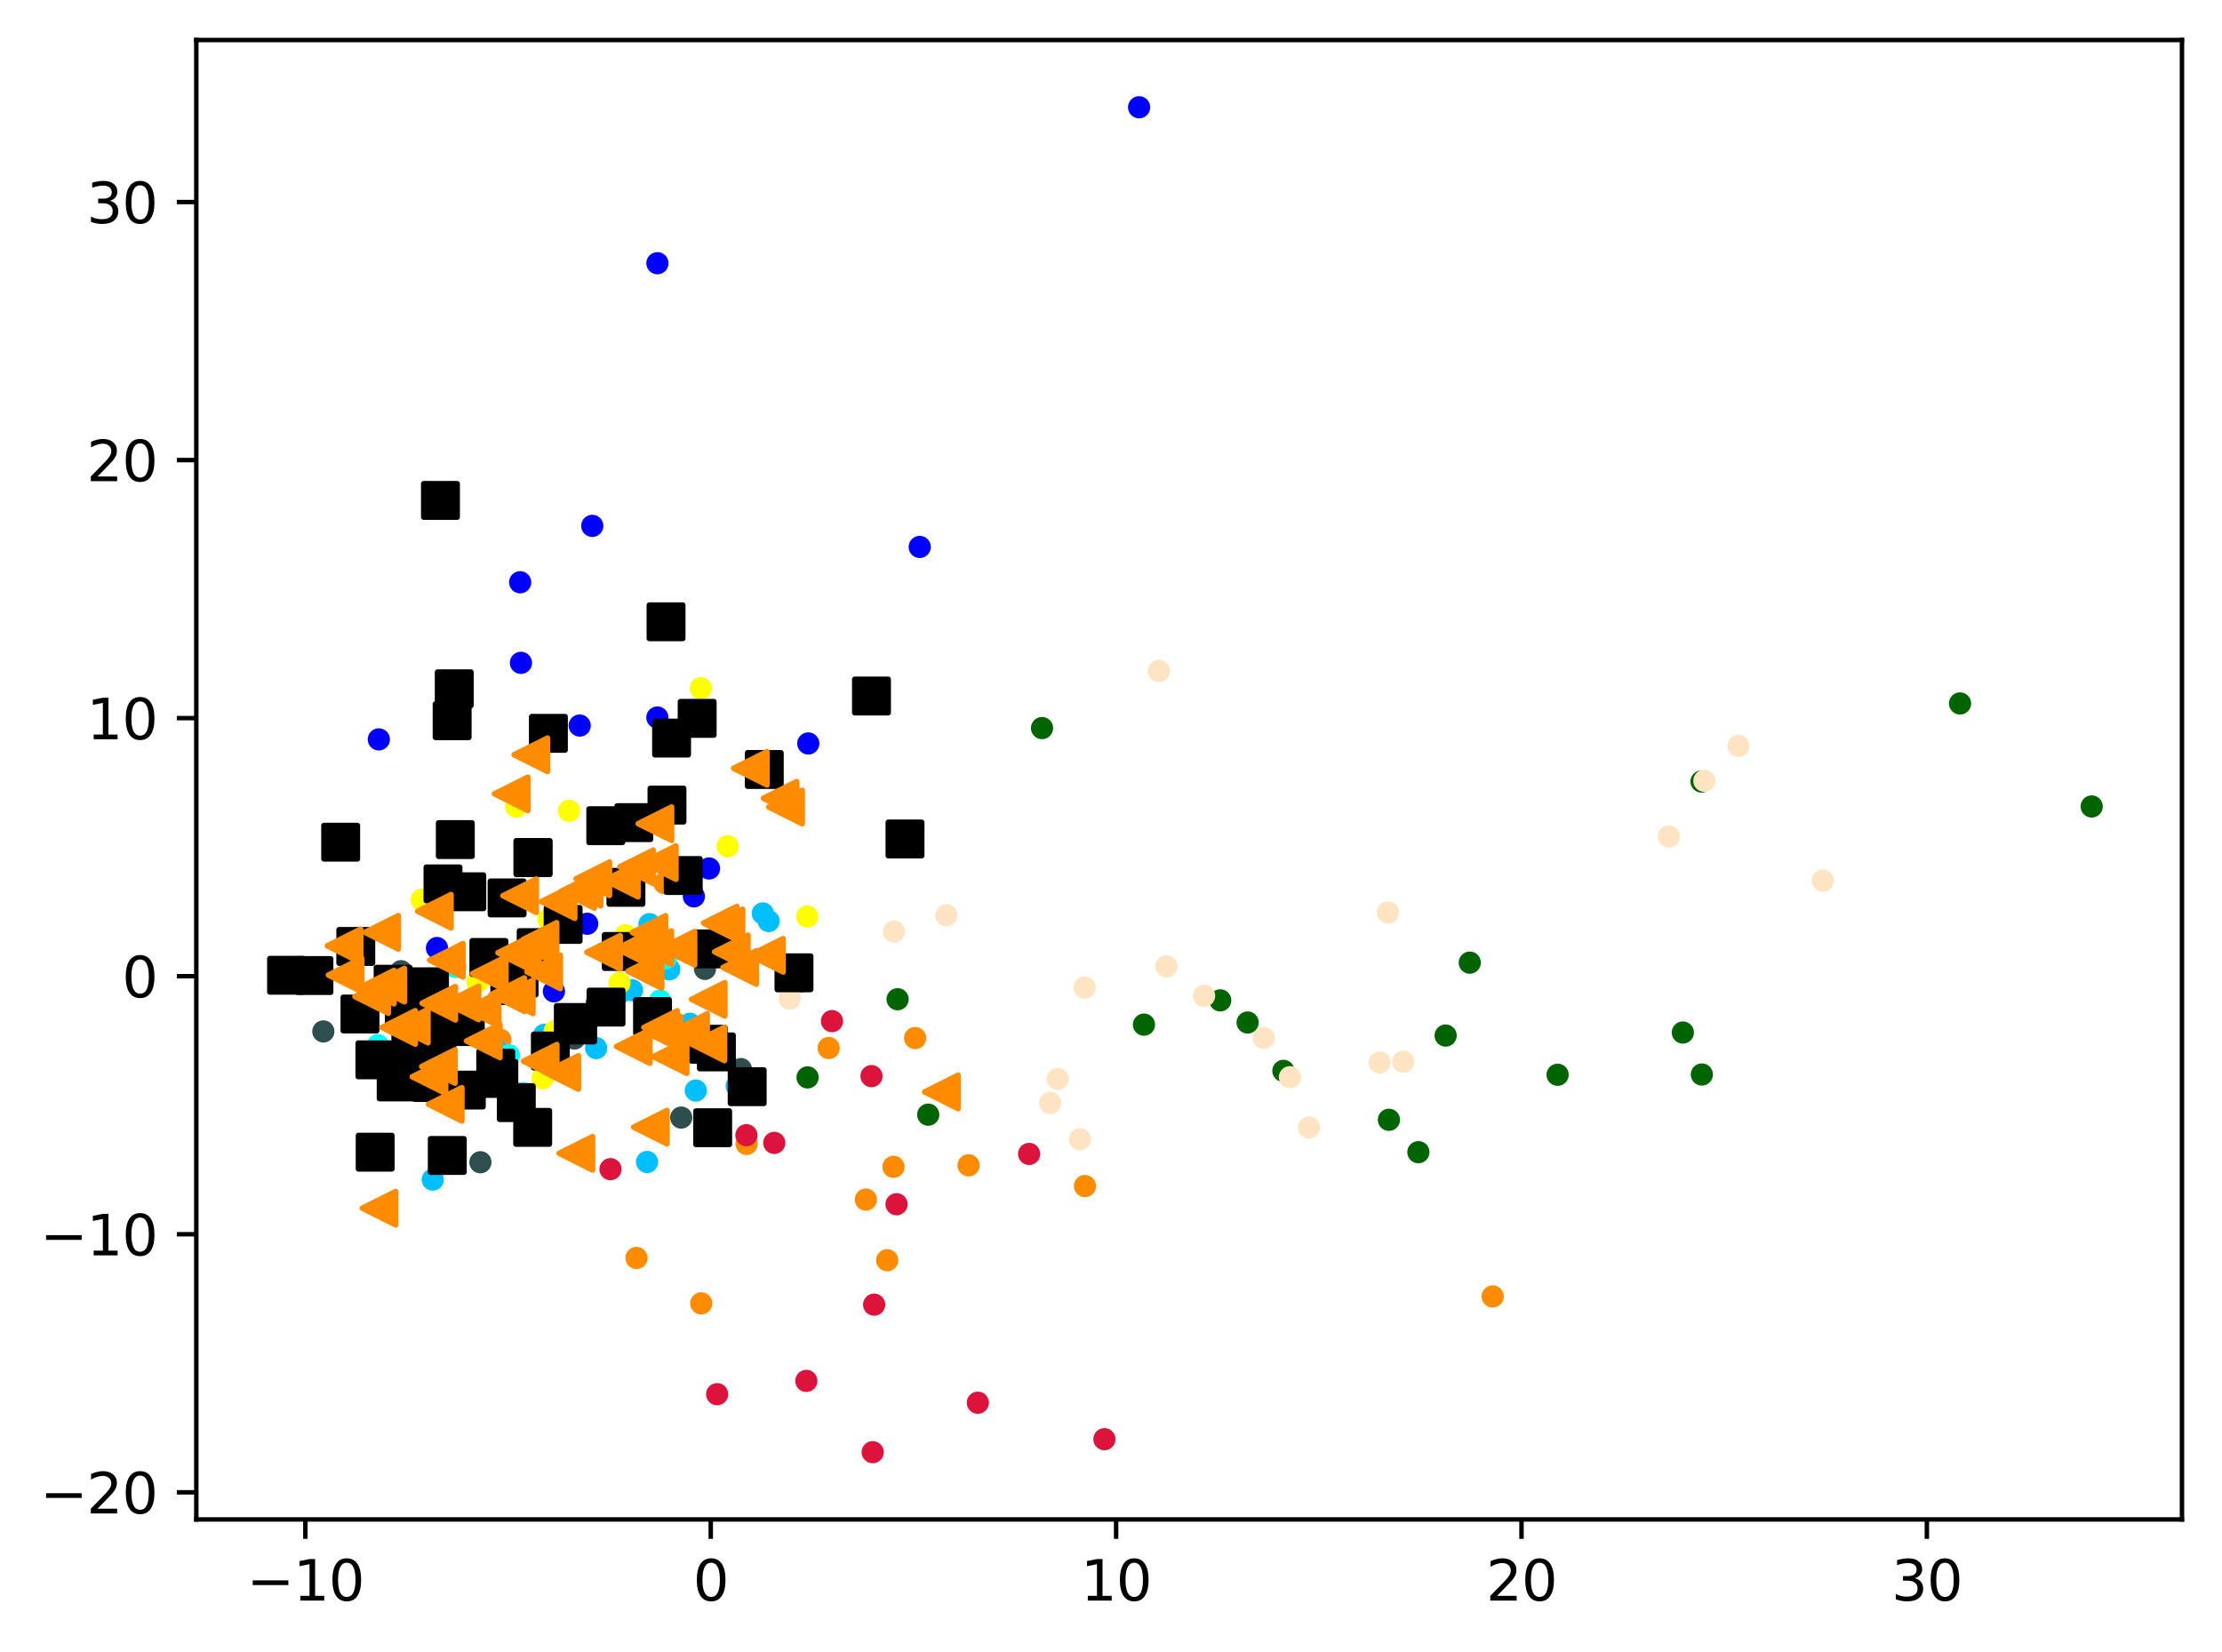 <?xml version="1.0" encoding="utf-8" standalone="no"?>
<!DOCTYPE svg PUBLIC "-//W3C//DTD SVG 1.1//EN"
  "http://www.w3.org/Graphics/SVG/1.1/DTD/svg11.dtd">
<svg xmlns:xlink="http://www.w3.org/1999/xlink" width="399.625pt" height="297.19pt" viewBox="0 0 399.625 297.19" xmlns="http://www.w3.org/2000/svg" version="1.1">
 <defs>
  <style type="text/css">*{stroke-linejoin: round; stroke-linecap: butt}</style>
 </defs>
 <g id="figure_1">
  <g id="patch_1">
   <path d="M 0 297.19 
L 399.625 297.19 
L 399.625 0 
L 0 0 
z
" style="fill: #ffffff"/>
  </g>
  <g id="axes_1">
   <g id="patch_2">
    <path d="M 35.305 273.312 
L 392.425 273.312 
L 392.425 7.2 
L 35.305 7.2 
z
" style="fill: #ffffff"/>
   </g>
   <g id="PathCollection_1">
    <defs>
     <path id="m7e2eeaa822" d="M 0 1.5 
C 0.398 1.5 0.779 1.342 1.061 1.061 
C 1.342 0.779 1.5 0.398 1.5 0 
C 1.5 -0.398 1.342 -0.779 1.061 -1.061 
C 0.779 -1.342 0.398 -1.5 0 -1.5 
C -0.398 -1.5 -0.779 -1.342 -1.061 -1.061 
C -1.342 -0.779 -1.5 -0.398 -1.5 0 
C -1.5 0.398 -1.342 0.779 -1.061 1.061 
C -0.779 1.342 -0.398 1.5 0 1.5 
z
" style="stroke: #ff8c00"/>
    </defs>
    <g clip-path="url(#p6493fc73f0)">
     <use xlink:href="#m7e2eeaa822" x="90.002" y="187.036" style="fill: #ff8c00; stroke: #ff8c00"/>
     <use xlink:href="#m7e2eeaa822" x="114.474" y="226.279" style="fill: #ff8c00; stroke: #ff8c00"/>
     <use xlink:href="#m7e2eeaa822" x="160.694" y="209.889" style="fill: #ff8c00; stroke: #ff8c00"/>
     <use xlink:href="#m7e2eeaa822" x="119.487" y="158.841" style="fill: #ff8c00; stroke: #ff8c00"/>
     <use xlink:href="#m7e2eeaa822" x="164.586" y="186.724" style="fill: #ff8c00; stroke: #ff8c00"/>
     <use xlink:href="#m7e2eeaa822" x="268.457" y="233.202" style="fill: #ff8c00; stroke: #ff8c00"/>
     <use xlink:href="#m7e2eeaa822" x="134.277" y="205.768" style="fill: #ff8c00; stroke: #ff8c00"/>
     <use xlink:href="#m7e2eeaa822" x="195.134" y="213.344" style="fill: #ff8c00; stroke: #ff8c00"/>
     <use xlink:href="#m7e2eeaa822" x="126.114" y="234.448" style="fill: #ff8c00; stroke: #ff8c00"/>
     <use xlink:href="#m7e2eeaa822" x="159.561" y="226.69" style="fill: #ff8c00; stroke: #ff8c00"/>
     <use xlink:href="#m7e2eeaa822" x="149.036" y="188.516" style="fill: #ff8c00; stroke: #ff8c00"/>
     <use xlink:href="#m7e2eeaa822" x="155.727" y="215.774" style="fill: #ff8c00; stroke: #ff8c00"/>
     <use xlink:href="#m7e2eeaa822" x="174.2" y="209.615" style="fill: #ff8c00; stroke: #ff8c00"/>
    </g>
   </g>
   <g id="PathCollection_2">
    <defs>
     <path id="m3e9fcbf062" d="M 0 1.5 
C 0.398 1.5 0.779 1.342 1.061 1.061 
C 1.342 0.779 1.5 0.398 1.5 0 
C 1.5 -0.398 1.342 -0.779 1.061 -1.061 
C 0.779 -1.342 0.398 -1.5 0 -1.5 
C -0.398 -1.5 -0.779 -1.342 -1.061 -1.061 
C -1.342 -0.779 -1.5 -0.398 -1.5 0 
C -1.5 0.398 -1.342 0.779 -1.061 1.061 
C -0.779 1.342 -0.398 1.5 0 1.5 
z
" style="stroke: #006400"/>
    </defs>
    <g clip-path="url(#p6493fc73f0)">
     <use xlink:href="#m3e9fcbf062" x="264.337" y="173.163" style="fill: #006400; stroke: #006400"/>
     <use xlink:href="#m3e9fcbf062" x="145.24" y="193.804" style="fill: #006400; stroke: #006400"/>
     <use xlink:href="#m3e9fcbf062" x="205.74" y="184.315" style="fill: #006400; stroke: #006400"/>
     <use xlink:href="#m3e9fcbf062" x="306.077" y="193.279" style="fill: #006400; stroke: #006400"/>
     <use xlink:href="#m3e9fcbf062" x="230.819" y="192.628" style="fill: #006400; stroke: #006400"/>
     <use xlink:href="#m3e9fcbf062" x="224.388" y="183.927" style="fill: #006400; stroke: #006400"/>
     <use xlink:href="#m3e9fcbf062" x="249.796" y="201.428" style="fill: #006400; stroke: #006400"/>
     <use xlink:href="#m3e9fcbf062" x="280.134" y="193.328" style="fill: #006400; stroke: #006400"/>
     <use xlink:href="#m3e9fcbf062" x="187.411" y="130.966" style="fill: #006400; stroke: #006400"/>
     <use xlink:href="#m3e9fcbf062" x="166.941" y="200.508" style="fill: #006400; stroke: #006400"/>
     <use xlink:href="#m3e9fcbf062" x="259.997" y="186.273" style="fill: #006400; stroke: #006400"/>
     <use xlink:href="#m3e9fcbf062" x="255.097" y="207.254" style="fill: #006400; stroke: #006400"/>
     <use xlink:href="#m3e9fcbf062" x="352.51" y="126.534" style="fill: #006400; stroke: #006400"/>
     <use xlink:href="#m3e9fcbf062" x="376.192" y="145.069" style="fill: #006400; stroke: #006400"/>
     <use xlink:href="#m3e9fcbf062" x="302.658" y="185.731" style="fill: #006400; stroke: #006400"/>
     <use xlink:href="#m3e9fcbf062" x="161.431" y="179.741" style="fill: #006400; stroke: #006400"/>
     <use xlink:href="#m3e9fcbf062" x="219.459" y="179.945" style="fill: #006400; stroke: #006400"/>
     <use xlink:href="#m3e9fcbf062" x="306.023" y="140.58" style="fill: #006400; stroke: #006400"/>
    </g>
   </g>
   <g id="PathCollection_3">
    <defs>
     <path id="m4e7aefd0fe" d="M 0 1.5 
C 0.398 1.5 0.779 1.342 1.061 1.061 
C 1.342 0.779 1.5 0.398 1.5 0 
C 1.5 -0.398 1.342 -0.779 1.061 -1.061 
C 0.779 -1.342 0.398 -1.5 0 -1.5 
C -0.398 -1.5 -0.779 -1.342 -1.061 -1.061 
C -1.342 -0.779 -1.5 -0.398 -1.5 0 
C -1.5 0.398 -1.342 0.779 -1.061 1.061 
C -0.779 1.342 -0.398 1.5 0 1.5 
z
" style="stroke: #2f4f4f"/>
    </defs>
    <g clip-path="url(#p6493fc73f0)">
     <use xlink:href="#m4e7aefd0fe" x="126.791" y="174.287" style="fill: #2f4f4f; stroke: #2f4f4f"/>
     <use xlink:href="#m4e7aefd0fe" x="122.521" y="201.03" style="fill: #2f4f4f; stroke: #2f4f4f"/>
     <use xlink:href="#m4e7aefd0fe" x="133.251" y="192.302" style="fill: #2f4f4f; stroke: #2f4f4f"/>
     <use xlink:href="#m4e7aefd0fe" x="84.252" y="182.115" style="fill: #2f4f4f; stroke: #2f4f4f"/>
     <use xlink:href="#m4e7aefd0fe" x="103.306" y="186.809" style="fill: #2f4f4f; stroke: #2f4f4f"/>
     <use xlink:href="#m4e7aefd0fe" x="107.335" y="180.33" style="fill: #2f4f4f; stroke: #2f4f4f"/>
     <use xlink:href="#m4e7aefd0fe" x="144.184" y="176.516" style="fill: #2f4f4f; stroke: #2f4f4f"/>
     <use xlink:href="#m4e7aefd0fe" x="58.153" y="185.533" style="fill: #2f4f4f; stroke: #2f4f4f"/>
     <use xlink:href="#m4e7aefd0fe" x="86.401" y="209.066" style="fill: #2f4f4f; stroke: #2f4f4f"/>
     <use xlink:href="#m4e7aefd0fe" x="72.129" y="174.697" style="fill: #2f4f4f; stroke: #2f4f4f"/>
    </g>
   </g>
   <g id="PathCollection_4">
    <defs>
     <path id="mf3db454b8b" d="M 0 1.5 
C 0.398 1.5 0.779 1.342 1.061 1.061 
C 1.342 0.779 1.5 0.398 1.5 0 
C 1.5 -0.398 1.342 -0.779 1.061 -1.061 
C 0.779 -1.342 0.398 -1.5 0 -1.5 
C -0.398 -1.5 -0.779 -1.342 -1.061 -1.061 
C -1.342 -0.779 -1.5 -0.398 -1.5 0 
C -1.5 0.398 -1.342 0.779 -1.061 1.061 
C -0.779 1.342 -0.398 1.5 0 1.5 
z
" style="stroke: #00bfff"/>
    </defs>
    <g clip-path="url(#p6493fc73f0)">
     <use xlink:href="#mf3db454b8b" x="111.643" y="178.499" style="fill: #00bfff; stroke: #00bfff"/>
     <use xlink:href="#mf3db454b8b" x="98.683" y="187.625" style="fill: #00bfff; stroke: #00bfff"/>
     <use xlink:href="#mf3db454b8b" x="113.678" y="178.12" style="fill: #00bfff; stroke: #00bfff"/>
     <use xlink:href="#mf3db454b8b" x="116.374" y="209.015" style="fill: #00bfff; stroke: #00bfff"/>
     <use xlink:href="#mf3db454b8b" x="89.212" y="188.819" style="fill: #00bfff; stroke: #00bfff"/>
     <use xlink:href="#mf3db454b8b" x="97.873" y="186.148" style="fill: #00bfff; stroke: #00bfff"/>
     <use xlink:href="#mf3db454b8b" x="77.829" y="212.181" style="fill: #00bfff; stroke: #00bfff"/>
     <use xlink:href="#mf3db454b8b" x="132.501" y="195.358" style="fill: #00bfff; stroke: #00bfff"/>
     <use xlink:href="#mf3db454b8b" x="124.846" y="169.893" style="fill: #00bfff; stroke: #00bfff"/>
     <use xlink:href="#mf3db454b8b" x="76.99" y="192.548" style="fill: #00bfff; stroke: #00bfff"/>
     <use xlink:href="#mf3db454b8b" x="138.249" y="165.678" style="fill: #00bfff; stroke: #00bfff"/>
     <use xlink:href="#mf3db454b8b" x="124.101" y="184.16" style="fill: #00bfff; stroke: #00bfff"/>
     <use xlink:href="#mf3db454b8b" x="137.19" y="164.302" style="fill: #00bfff; stroke: #00bfff"/>
     <use xlink:href="#mf3db454b8b" x="125.145" y="196.166" style="fill: #00bfff; stroke: #00bfff"/>
     <use xlink:href="#mf3db454b8b" x="116.806" y="166.228" style="fill: #00bfff; stroke: #00bfff"/>
     <use xlink:href="#mf3db454b8b" x="107.222" y="188.535" style="fill: #00bfff; stroke: #00bfff"/>
     <use xlink:href="#mf3db454b8b" x="120.375" y="174.367" style="fill: #00bfff; stroke: #00bfff"/>
     <use xlink:href="#mf3db454b8b" x="79.859" y="158.653" style="fill: #00bfff; stroke: #00bfff"/>
    </g>
   </g>
   <g id="PathCollection_5">
    <defs>
     <path id="macd3e50608" d="M 0 1.5 
C 0.398 1.5 0.779 1.342 1.061 1.061 
C 1.342 0.779 1.5 0.398 1.5 0 
C 1.5 -0.398 1.342 -0.779 1.061 -1.061 
C 0.779 -1.342 0.398 -1.5 0 -1.5 
C -0.398 -1.5 -0.779 -1.342 -1.061 -1.061 
C -1.342 -0.779 -1.5 -0.398 -1.5 0 
C -1.5 0.398 -1.342 0.779 -1.061 1.061 
C -0.779 1.342 -0.398 1.5 0 1.5 
z
" style="stroke: #ffff00"/>
    </defs>
    <g clip-path="url(#p6493fc73f0)">
     <use xlink:href="#macd3e50608" x="92.849" y="145.107" style="fill: #ffff00; stroke: #ffff00"/>
     <use xlink:href="#macd3e50608" x="84.737" y="186.253" style="fill: #ffff00; stroke: #ffff00"/>
     <use xlink:href="#macd3e50608" x="97.597" y="193.949" style="fill: #ffff00; stroke: #ffff00"/>
     <use xlink:href="#macd3e50608" x="99.749" y="185.504" style="fill: #ffff00; stroke: #ffff00"/>
     <use xlink:href="#macd3e50608" x="102.346" y="145.85" style="fill: #ffff00; stroke: #ffff00"/>
     <use xlink:href="#macd3e50608" x="130.882" y="152.221" style="fill: #ffff00; stroke: #ffff00"/>
     <use xlink:href="#macd3e50608" x="112.495" y="168.23" style="fill: #ffff00; stroke: #ffff00"/>
     <use xlink:href="#macd3e50608" x="98.653" y="165.361" style="fill: #ffff00; stroke: #ffff00"/>
     <use xlink:href="#macd3e50608" x="85.877" y="176.602" style="fill: #ffff00; stroke: #ffff00"/>
     <use xlink:href="#macd3e50608" x="111.416" y="176.828" style="fill: #ffff00; stroke: #ffff00"/>
     <use xlink:href="#macd3e50608" x="145.189" y="164.869" style="fill: #ffff00; stroke: #ffff00"/>
     <use xlink:href="#macd3e50608" x="75.846" y="161.848" style="fill: #ffff00; stroke: #ffff00"/>
     <use xlink:href="#macd3e50608" x="133.893" y="174.228" style="fill: #ffff00; stroke: #ffff00"/>
     <use xlink:href="#macd3e50608" x="126.061" y="123.795" style="fill: #ffff00; stroke: #ffff00"/>
    </g>
   </g>
   <g id="PathCollection_6">
    <defs>
     <path id="md6455747a4" d="M 0 1.5 
C 0.398 1.5 0.779 1.342 1.061 1.061 
C 1.342 0.779 1.5 0.398 1.5 0 
C 1.5 -0.398 1.342 -0.779 1.061 -1.061 
C 0.779 -1.342 0.398 -1.5 0 -1.5 
C -0.398 -1.5 -0.779 -1.342 -1.061 -1.061 
C -1.342 -0.779 -1.5 -0.398 -1.5 0 
C -1.5 0.398 -1.342 0.779 -1.061 1.061 
C -0.779 1.342 -0.398 1.5 0 1.5 
z
" style="stroke: #00ffff"/>
    </defs>
    <g clip-path="url(#p6493fc73f0)">
     <use xlink:href="#md6455747a4" x="87.96" y="173.575" style="fill: #00ffff; stroke: #00ffff"/>
     <use xlink:href="#md6455747a4" x="81.911" y="173.945" style="fill: #00ffff; stroke: #00ffff"/>
     <use xlink:href="#md6455747a4" x="118.712" y="179.987" style="fill: #00ffff; stroke: #00ffff"/>
     <use xlink:href="#md6455747a4" x="119.778" y="172.384" style="fill: #00ffff; stroke: #00ffff"/>
     <use xlink:href="#md6455747a4" x="94.033" y="196.64" style="fill: #00ffff; stroke: #00ffff"/>
     <use xlink:href="#md6455747a4" x="91.533" y="189.801" style="fill: #00ffff; stroke: #00ffff"/>
     <use xlink:href="#md6455747a4" x="67.974" y="188.004" style="fill: #00ffff; stroke: #00ffff"/>
    </g>
   </g>
   <g id="PathCollection_7">
    <defs>
     <path id="m3c2ccaf274" d="M 0 1.5 
C 0.398 1.5 0.779 1.342 1.061 1.061 
C 1.342 0.779 1.5 0.398 1.5 0 
C 1.5 -0.398 1.342 -0.779 1.061 -1.061 
C 0.779 -1.342 0.398 -1.5 0 -1.5 
C -0.398 -1.5 -0.779 -1.342 -1.061 -1.061 
C -1.342 -0.779 -1.5 -0.398 -1.5 0 
C -1.5 0.398 -1.342 0.779 -1.061 1.061 
C -0.779 1.342 -0.398 1.5 0 1.5 
z
" style="stroke: #0000ff"/>
    </defs>
    <g clip-path="url(#p6493fc73f0)">
     <use xlink:href="#m3c2ccaf274" x="145.369" y="133.734" style="fill: #0000ff; stroke: #0000ff"/>
     <use xlink:href="#m3c2ccaf274" x="106.521" y="94.592" style="fill: #0000ff; stroke: #0000ff"/>
     <use xlink:href="#m3c2ccaf274" x="105.612" y="166.165" style="fill: #0000ff; stroke: #0000ff"/>
     <use xlink:href="#m3c2ccaf274" x="165.412" y="98.386" style="fill: #0000ff; stroke: #0000ff"/>
     <use xlink:href="#m3c2ccaf274" x="93.692" y="119.233" style="fill: #0000ff; stroke: #0000ff"/>
     <use xlink:href="#m3c2ccaf274" x="99.62" y="178.327" style="fill: #0000ff; stroke: #0000ff"/>
     <use xlink:href="#m3c2ccaf274" x="118.237" y="47.347" style="fill: #0000ff; stroke: #0000ff"/>
     <use xlink:href="#m3c2ccaf274" x="127.522" y="156.22" style="fill: #0000ff; stroke: #0000ff"/>
     <use xlink:href="#m3c2ccaf274" x="93.551" y="104.74" style="fill: #0000ff; stroke: #0000ff"/>
     <use xlink:href="#m3c2ccaf274" x="124.795" y="161.237" style="fill: #0000ff; stroke: #0000ff"/>
     <use xlink:href="#m3c2ccaf274" x="104.257" y="130.511" style="fill: #0000ff; stroke: #0000ff"/>
     <use xlink:href="#m3c2ccaf274" x="204.868" y="19.296" style="fill: #0000ff; stroke: #0000ff"/>
     <use xlink:href="#m3c2ccaf274" x="68.132" y="132.999" style="fill: #0000ff; stroke: #0000ff"/>
     <use xlink:href="#m3c2ccaf274" x="78.59" y="170.529" style="fill: #0000ff; stroke: #0000ff"/>
     <use xlink:href="#m3c2ccaf274" x="118.229" y="129.064" style="fill: #0000ff; stroke: #0000ff"/>
    </g>
   </g>
   <g id="PathCollection_8">
    <defs>
     <path id="m6acf6c1f0b" d="M 0 1.5 
C 0.398 1.5 0.779 1.342 1.061 1.061 
C 1.342 0.779 1.5 0.398 1.5 0 
C 1.5 -0.398 1.342 -0.779 1.061 -1.061 
C 0.779 -1.342 0.398 -1.5 0 -1.5 
C -0.398 -1.5 -0.779 -1.342 -1.061 -1.061 
C -1.342 -0.779 -1.5 -0.398 -1.5 0 
C -1.5 0.398 -1.342 0.779 -1.061 1.061 
C -0.779 1.342 -0.398 1.5 0 1.5 
z
" style="stroke: #dc143c"/>
    </defs>
    <g clip-path="url(#p6493fc73f0)">
     <use xlink:href="#m6acf6c1f0b" x="156.956" y="261.216" style="fill: #dc143c; stroke: #dc143c"/>
     <use xlink:href="#m6acf6c1f0b" x="139.253" y="205.581" style="fill: #dc143c; stroke: #dc143c"/>
     <use xlink:href="#m6acf6c1f0b" x="185.085" y="207.567" style="fill: #dc143c; stroke: #dc143c"/>
     <use xlink:href="#m6acf6c1f0b" x="161.24" y="216.618" style="fill: #dc143c; stroke: #dc143c"/>
     <use xlink:href="#m6acf6c1f0b" x="128.977" y="250.786" style="fill: #dc143c; stroke: #dc143c"/>
     <use xlink:href="#m6acf6c1f0b" x="145.019" y="248.395" style="fill: #dc143c; stroke: #dc143c"/>
     <use xlink:href="#m6acf6c1f0b" x="157.216" y="234.679" style="fill: #dc143c; stroke: #dc143c"/>
     <use xlink:href="#m6acf6c1f0b" x="134.242" y="204.199" style="fill: #dc143c; stroke: #dc143c"/>
     <use xlink:href="#m6acf6c1f0b" x="149.632" y="183.681" style="fill: #dc143c; stroke: #dc143c"/>
     <use xlink:href="#m6acf6c1f0b" x="198.629" y="258.882" style="fill: #dc143c; stroke: #dc143c"/>
     <use xlink:href="#m6acf6c1f0b" x="156.739" y="193.571" style="fill: #dc143c; stroke: #dc143c"/>
     <use xlink:href="#m6acf6c1f0b" x="109.8" y="210.31" style="fill: #dc143c; stroke: #dc143c"/>
     <use xlink:href="#m6acf6c1f0b" x="175.866" y="252.318" style="fill: #dc143c; stroke: #dc143c"/>
    </g>
   </g>
   <g id="PathCollection_9">
    <defs>
     <path id="mf3eb0a2810" d="M 0 1.5 
C 0.398 1.5 0.779 1.342 1.061 1.061 
C 1.342 0.779 1.5 0.398 1.5 0 
C 1.5 -0.398 1.342 -0.779 1.061 -1.061 
C 0.779 -1.342 0.398 -1.5 0 -1.5 
C -0.398 -1.5 -0.779 -1.342 -1.061 -1.061 
C -1.342 -0.779 -1.5 -0.398 -1.5 0 
C -1.5 0.398 -1.342 0.779 -1.061 1.061 
C -0.779 1.342 -0.398 1.5 0 1.5 
z
" style="stroke: #ffe4c4"/>
    </defs>
    <g clip-path="url(#p6493fc73f0)">
     <use xlink:href="#mf3eb0a2810" x="195.088" y="177.627" style="fill: #ffe4c4; stroke: #ffe4c4"/>
     <use xlink:href="#mf3eb0a2810" x="188.863" y="198.369" style="fill: #ffe4c4; stroke: #ffe4c4"/>
     <use xlink:href="#mf3eb0a2810" x="312.652" y="134.174" style="fill: #ffe4c4; stroke: #ffe4c4"/>
     <use xlink:href="#mf3eb0a2810" x="209.786" y="173.83" style="fill: #ffe4c4; stroke: #ffe4c4"/>
     <use xlink:href="#mf3eb0a2810" x="248.126" y="191.124" style="fill: #ffe4c4; stroke: #ffe4c4"/>
     <use xlink:href="#mf3eb0a2810" x="194.219" y="204.925" style="fill: #ffe4c4; stroke: #ffe4c4"/>
     <use xlink:href="#mf3eb0a2810" x="170.195" y="164.629" style="fill: #ffe4c4; stroke: #ffe4c4"/>
     <use xlink:href="#mf3eb0a2810" x="160.767" y="167.553" style="fill: #ffe4c4; stroke: #ffe4c4"/>
     <use xlink:href="#mf3eb0a2810" x="249.631" y="164.143" style="fill: #ffe4c4; stroke: #ffe4c4"/>
     <use xlink:href="#mf3eb0a2810" x="235.432" y="202.815" style="fill: #ffe4c4; stroke: #ffe4c4"/>
     <use xlink:href="#mf3eb0a2810" x="208.419" y="120.691" style="fill: #ffe4c4; stroke: #ffe4c4"/>
     <use xlink:href="#mf3eb0a2810" x="306.533" y="140.45" style="fill: #ffe4c4; stroke: #ffe4c4"/>
     <use xlink:href="#mf3eb0a2810" x="252.368" y="190.969" style="fill: #ffe4c4; stroke: #ffe4c4"/>
     <use xlink:href="#mf3eb0a2810" x="231.996" y="193.765" style="fill: #ffe4c4; stroke: #ffe4c4"/>
     <use xlink:href="#mf3eb0a2810" x="190.244" y="194.078" style="fill: #ffe4c4; stroke: #ffe4c4"/>
     <use xlink:href="#mf3eb0a2810" x="327.838" y="158.409" style="fill: #ffe4c4; stroke: #ffe4c4"/>
     <use xlink:href="#mf3eb0a2810" x="227.288" y="186.707" style="fill: #ffe4c4; stroke: #ffe4c4"/>
     <use xlink:href="#mf3eb0a2810" x="216.555" y="179.123" style="fill: #ffe4c4; stroke: #ffe4c4"/>
     <use xlink:href="#mf3eb0a2810" x="300.159" y="150.46" style="fill: #ffe4c4; stroke: #ffe4c4"/>
     <use xlink:href="#mf3eb0a2810" x="142.037" y="179.634" style="fill: #ffe4c4; stroke: #ffe4c4"/>
    </g>
   </g>
   <g id="PathCollection_10">
    <defs>
     <path id="m362069ddae" d="M -3 3 
L 3 3 
L 3 -3 
L -3 -3 
z
" style="stroke: #000000"/>
    </defs>
    <g clip-path="url(#p6493fc73f0)">
     <use xlink:href="#m362069ddae" x="78.569" y="190.854" style="stroke: #000000"/>
     <use xlink:href="#m362069ddae" x="108.952" y="148.526" style="stroke: #000000"/>
     <use xlink:href="#m362069ddae" x="113.988" y="147.977" style="stroke: #000000"/>
     <use xlink:href="#m362069ddae" x="93.357" y="175.928" style="stroke: #000000"/>
     <use xlink:href="#m362069ddae" x="120.782" y="132.766" style="stroke: #000000"/>
     <use xlink:href="#m362069ddae" x="56.462" y="175.479" style="stroke: #000000"/>
     <use xlink:href="#m362069ddae" x="51.537" y="175.43" style="stroke: #000000"/>
     <use xlink:href="#m362069ddae" x="67.475" y="207.254" style="stroke: #000000"/>
     <use xlink:href="#m362069ddae" x="92.856" y="198.338" style="stroke: #000000"/>
     <use xlink:href="#m362069ddae" x="156.734" y="125.201" style="stroke: #000000"/>
     <use xlink:href="#m362069ddae" x="80.579" y="182.833" style="stroke: #000000"/>
     <use xlink:href="#m362069ddae" x="81.89" y="151.019" style="stroke: #000000"/>
     <use xlink:href="#m362069ddae" x="95.803" y="202.791" style="stroke: #000000"/>
     <use xlink:href="#m362069ddae" x="111.735" y="171.151" style="stroke: #000000"/>
     <use xlink:href="#m362069ddae" x="137.453" y="138.416" style="stroke: #000000"/>
     <use xlink:href="#m362069ddae" x="70.703" y="177.049" style="stroke: #000000"/>
     <use xlink:href="#m362069ddae" x="162.764" y="150.919" style="stroke: #000000"/>
     <use xlink:href="#m362069ddae" x="89.153" y="192.145" style="stroke: #000000"/>
     <use xlink:href="#m362069ddae" x="61.27" y="151.494" style="stroke: #000000"/>
     <use xlink:href="#m362069ddae" x="117.358" y="182.856" style="stroke: #000000"/>
     <use xlink:href="#m362069ddae" x="119.788" y="111.843" style="stroke: #000000"/>
     <use xlink:href="#m362069ddae" x="119.958" y="144.822" style="stroke: #000000"/>
     <use xlink:href="#m362069ddae" x="81.696" y="123.902" style="stroke: #000000"/>
     <use xlink:href="#m362069ddae" x="103.112" y="183.924" style="stroke: #000000"/>
     <use xlink:href="#m362069ddae" x="77.567" y="194.726" style="stroke: #000000"/>
     <use xlink:href="#m362069ddae" x="112.575" y="159.61" style="stroke: #000000"/>
     <use xlink:href="#m362069ddae" x="128.172" y="202.855" style="stroke: #000000"/>
     <use xlink:href="#m362069ddae" x="125.384" y="129.217" style="stroke: #000000"/>
     <use xlink:href="#m362069ddae" x="127.376" y="187.839" style="stroke: #000000"/>
     <use xlink:href="#m362069ddae" x="83.867" y="196.083" style="stroke: #000000"/>
     <use xlink:href="#m362069ddae" x="134.381" y="195.474" style="stroke: #000000"/>
     <use xlink:href="#m362069ddae" x="79.671" y="158.992" style="stroke: #000000"/>
     <use xlink:href="#m362069ddae" x="91.201" y="161.515" style="stroke: #000000"/>
     <use xlink:href="#m362069ddae" x="95.86" y="154.261" style="stroke: #000000"/>
     <use xlink:href="#m362069ddae" x="79.215" y="90.014" style="stroke: #000000"/>
     <use xlink:href="#m362069ddae" x="83.95" y="160.411" style="stroke: #000000"/>
     <use xlink:href="#m362069ddae" x="96.43" y="170.462" style="stroke: #000000"/>
     <use xlink:href="#m362069ddae" x="67.425" y="190.639" style="stroke: #000000"/>
     <use xlink:href="#m362069ddae" x="71.25" y="194.613" style="stroke: #000000"/>
     <use xlink:href="#m362069ddae" x="101.279" y="166.279" style="stroke: #000000"/>
     <use xlink:href="#m362069ddae" x="122.882" y="157.489" style="stroke: #000000"/>
     <use xlink:href="#m362069ddae" x="83.682" y="184.649" style="stroke: #000000"/>
     <use xlink:href="#m362069ddae" x="103.896" y="184.376" style="stroke: #000000"/>
     <use xlink:href="#m362069ddae" x="76.748" y="184.206" style="stroke: #000000"/>
     <use xlink:href="#m362069ddae" x="81.319" y="129.639" style="stroke: #000000"/>
     <use xlink:href="#m362069ddae" x="64.741" y="182.399" style="stroke: #000000"/>
     <use xlink:href="#m362069ddae" x="95.86" y="154.261" style="stroke: #000000"/>
     <use xlink:href="#m362069ddae" x="80.443" y="207.843" style="stroke: #000000"/>
     <use xlink:href="#m362069ddae" x="98.981" y="189.054" style="stroke: #000000"/>
     <use xlink:href="#m362069ddae" x="77.243" y="177.497" style="stroke: #000000"/>
     <use xlink:href="#m362069ddae" x="72.716" y="181.654" style="stroke: #000000"/>
     <use xlink:href="#m362069ddae" x="98.627" y="131.918" style="stroke: #000000"/>
     <use xlink:href="#m362069ddae" x="77.809" y="193.313" style="stroke: #000000"/>
     <use xlink:href="#m362069ddae" x="76.048" y="193.64" style="stroke: #000000"/>
     <use xlink:href="#m362069ddae" x="73.975" y="193.354" style="stroke: #000000"/>
     <use xlink:href="#m362069ddae" x="108.993" y="181.154" style="stroke: #000000"/>
     <use xlink:href="#m362069ddae" x="128.36" y="170.686" style="stroke: #000000"/>
     <use xlink:href="#m362069ddae" x="128.844" y="189.214" style="stroke: #000000"/>
     <use xlink:href="#m362069ddae" x="142.797" y="174.991" style="stroke: #000000"/>
     <use xlink:href="#m362069ddae" x="91.688" y="177.293" style="stroke: #000000"/>
     <use xlink:href="#m362069ddae" x="63.99" y="170.241" style="stroke: #000000"/>
     <use xlink:href="#m362069ddae" x="87.925" y="172.23" style="stroke: #000000"/>
     <use xlink:href="#m362069ddae" x="73.891" y="187.473" style="stroke: #000000"/>
     <use xlink:href="#m362069ddae" x="89.716" y="193.99" style="stroke: #000000"/>
    </g>
   </g>
   <g id="PathCollection_11">
    <defs>
     <path id="m90b0563f2a" d="M -3 -0 
L 3 3 
L 3 -3 
z
" style="stroke: #ff8c00"/>
    </defs>
    <g clip-path="url(#p6493fc73f0)">
     <use xlink:href="#m90b0563f2a" x="114.478" y="155.92" style="fill: #ff8c00; stroke: #ff8c00"/>
     <use xlink:href="#m90b0563f2a" x="69.743" y="177.2" style="fill: #ff8c00; stroke: #ff8c00"/>
     <use xlink:href="#m90b0563f2a" x="141.271" y="145.166" style="fill: #ff8c00; stroke: #ff8c00"/>
     <use xlink:href="#m90b0563f2a" x="111.745" y="158.317" style="fill: #ff8c00; stroke: #ff8c00"/>
     <use xlink:href="#m90b0563f2a" x="78.117" y="163.914" style="fill: #ff8c00; stroke: #ff8c00"/>
     <use xlink:href="#m90b0563f2a" x="96.401" y="169.98" style="fill: #ff8c00; stroke: #ff8c00"/>
     <use xlink:href="#m90b0563f2a" x="120.515" y="190.07" style="fill: #ff8c00; stroke: #ff8c00"/>
     <use xlink:href="#m90b0563f2a" x="118.802" y="184.819" style="fill: #ff8c00; stroke: #ff8c00"/>
     <use xlink:href="#m90b0563f2a" x="100.364" y="162.181" style="fill: #ff8c00; stroke: #ff8c00"/>
     <use xlink:href="#m90b0563f2a" x="127.37" y="179.757" style="fill: #ff8c00; stroke: #ff8c00"/>
     <use xlink:href="#m90b0563f2a" x="117.787" y="148.16" style="fill: #ff8c00; stroke: #ff8c00"/>
     <use xlink:href="#m90b0563f2a" x="67.863" y="177.559" style="fill: #ff8c00; stroke: #ff8c00"/>
     <use xlink:href="#m90b0563f2a" x="68.632" y="167.707" style="fill: #ff8c00; stroke: #ff8c00"/>
     <use xlink:href="#m90b0563f2a" x="115.973" y="174.701" style="fill: #ff8c00; stroke: #ff8c00"/>
     <use xlink:href="#m90b0563f2a" x="66.834" y="179.263" style="fill: #ff8c00; stroke: #ff8c00"/>
     <use xlink:href="#m90b0563f2a" x="169.307" y="196.413" style="fill: #ff8c00; stroke: #ff8c00"/>
     <use xlink:href="#m90b0563f2a" x="133.029" y="174.031" style="fill: #ff8c00; stroke: #ff8c00"/>
     <use xlink:href="#m90b0563f2a" x="68.163" y="217.33" style="fill: #ff8c00; stroke: #ff8c00"/>
     <use xlink:href="#m90b0563f2a" x="83.089" y="180.4" style="fill: #ff8c00; stroke: #ff8c00"/>
     <use xlink:href="#m90b0563f2a" x="119.41" y="185.803" style="fill: #ff8c00; stroke: #ff8c00"/>
     <use xlink:href="#m90b0563f2a" x="78.907" y="180.458" style="fill: #ff8c00; stroke: #ff8c00"/>
     <use xlink:href="#m90b0563f2a" x="71.688" y="184.809" style="fill: #ff8c00; stroke: #ff8c00"/>
     <use xlink:href="#m90b0563f2a" x="73.968" y="184.57" style="fill: #ff8c00; stroke: #ff8c00"/>
     <use xlink:href="#m90b0563f2a" x="106.615" y="158.073" style="fill: #ff8c00; stroke: #ff8c00"/>
     <use xlink:href="#m90b0563f2a" x="116.959" y="202.751" style="fill: #ff8c00; stroke: #ff8c00"/>
     <use xlink:href="#m90b0563f2a" x="91.936" y="142.791" style="fill: #ff8c00; stroke: #ff8c00"/>
     <use xlink:href="#m90b0563f2a" x="105.043" y="159.936" style="fill: #ff8c00; stroke: #ff8c00"/>
     <use xlink:href="#m90b0563f2a" x="116.709" y="167.728" style="fill: #ff8c00; stroke: #ff8c00"/>
     <use xlink:href="#m90b0563f2a" x="92.564" y="171.369" style="fill: #ff8c00; stroke: #ff8c00"/>
     <use xlink:href="#m90b0563f2a" x="131.525" y="171.212" style="fill: #ff8c00; stroke: #ff8c00"/>
     <use xlink:href="#m90b0563f2a" x="137.845" y="171.838" style="fill: #ff8c00; stroke: #ff8c00"/>
     <use xlink:href="#m90b0563f2a" x="124.191" y="185.366" style="fill: #ff8c00; stroke: #ff8c00"/>
     <use xlink:href="#m90b0563f2a" x="113.874" y="188.25" style="fill: #ff8c00; stroke: #ff8c00"/>
     <use xlink:href="#m90b0563f2a" x="113.894" y="170.651" style="fill: #ff8c00; stroke: #ff8c00"/>
     <use xlink:href="#m90b0563f2a" x="78.841" y="191.836" style="fill: #ff8c00; stroke: #ff8c00"/>
     <use xlink:href="#m90b0563f2a" x="97.77" y="174.819" style="fill: #ff8c00; stroke: #ff8c00"/>
     <use xlink:href="#m90b0563f2a" x="108.545" y="171.295" style="fill: #ff8c00; stroke: #ff8c00"/>
     <use xlink:href="#m90b0563f2a" x="91.299" y="178.919" style="fill: #ff8c00; stroke: #ff8c00"/>
     <use xlink:href="#m90b0563f2a" x="101.027" y="192.91" style="fill: #ff8c00; stroke: #ff8c00"/>
     <use xlink:href="#m90b0563f2a" x="129.53" y="166.038" style="fill: #ff8c00; stroke: #ff8c00"/>
     <use xlink:href="#m90b0563f2a" x="103.892" y="160.337" style="fill: #ff8c00; stroke: #ff8c00"/>
     <use xlink:href="#m90b0563f2a" x="93.964" y="172.206" style="fill: #ff8c00; stroke: #ff8c00"/>
     <use xlink:href="#m90b0563f2a" x="115.973" y="174.701" style="fill: #ff8c00; stroke: #ff8c00"/>
     <use xlink:href="#m90b0563f2a" x="61.875" y="170.136" style="fill: #ff8c00; stroke: #ff8c00"/>
     <use xlink:href="#m90b0563f2a" x="140.295" y="143.59" style="fill: #ff8c00; stroke: #ff8c00"/>
     <use xlink:href="#m90b0563f2a" x="86.703" y="181.547" style="fill: #ff8c00; stroke: #ff8c00"/>
     <use xlink:href="#m90b0563f2a" x="127.302" y="187.779" style="fill: #ff8c00; stroke: #ff8c00"/>
     <use xlink:href="#m90b0563f2a" x="93.455" y="161.123" style="fill: #ff8c00; stroke: #ff8c00"/>
     <use xlink:href="#m90b0563f2a" x="97.116" y="168.974" style="fill: #ff8c00; stroke: #ff8c00"/>
     <use xlink:href="#m90b0563f2a" x="121.926" y="170.57" style="fill: #ff8c00; stroke: #ff8c00"/>
     <use xlink:href="#m90b0563f2a" x="118.566" y="155.164" style="fill: #ff8c00; stroke: #ff8c00"/>
     <use xlink:href="#m90b0563f2a" x="117.762" y="170.461" style="fill: #ff8c00; stroke: #ff8c00"/>
     <use xlink:href="#m90b0563f2a" x="62.062" y="175.39" style="fill: #ff8c00; stroke: #ff8c00"/>
     <use xlink:href="#m90b0563f2a" x="130.56" y="166.561" style="fill: #ff8c00; stroke: #ff8c00"/>
     <use xlink:href="#m90b0563f2a" x="87.991" y="175.116" style="fill: #ff8c00; stroke: #ff8c00"/>
     <use xlink:href="#m90b0563f2a" x="86.918" y="187.246" style="fill: #ff8c00; stroke: #ff8c00"/>
     <use xlink:href="#m90b0563f2a" x="134.947" y="138.205" style="fill: #ff8c00; stroke: #ff8c00"/>
     <use xlink:href="#m90b0563f2a" x="77.151" y="193.689" style="fill: #ff8c00; stroke: #ff8c00"/>
     <use xlink:href="#m90b0563f2a" x="80.068" y="198.644" style="fill: #ff8c00; stroke: #ff8c00"/>
     <use xlink:href="#m90b0563f2a" x="97.147" y="190.893" style="fill: #ff8c00; stroke: #ff8c00"/>
     <use xlink:href="#m90b0563f2a" x="95.469" y="135.765" style="fill: #ff8c00; stroke: #ff8c00"/>
     <use xlink:href="#m90b0563f2a" x="80.279" y="172.727" style="fill: #ff8c00; stroke: #ff8c00"/>
     <use xlink:href="#m90b0563f2a" x="92.85" y="179.314" style="fill: #ff8c00; stroke: #ff8c00"/>
     <use xlink:href="#m90b0563f2a" x="103.568" y="207.459" style="fill: #ff8c00; stroke: #ff8c00"/>
    </g>
   </g>
   <g id="matplotlib.axis_1">
    <g id="xtick_1">
     <g id="line2d_1">
      <defs>
       <path id="m8449e21b7d" d="M 0 0 
L 0 3.5 
" style="stroke: #000000; stroke-width: 0.8"/>
      </defs>
      <g>
       <use xlink:href="#m8449e21b7d" x="54.921" y="273.312" style="stroke: #000000; stroke-width: 0.8"/>
      </g>
     </g>
     <g id="text_1">
      <!-- −10 -->
      <g transform="translate(44.369 287.91) scale(0.1 -0.1)">
       <defs>
        <path id="DejaVuSans-2212" d="M 678 2272 
L 4684 2272 
L 4684 1741 
L 678 1741 
L 678 2272 
z
" transform="scale(0.016)"/>
        <path id="DejaVuSans-31" d="M 794 531 
L 1825 531 
L 1825 4091 
L 703 3866 
L 703 4441 
L 1819 4666 
L 2450 4666 
L 2450 531 
L 3481 531 
L 3481 0 
L 794 0 
L 794 531 
z
" transform="scale(0.016)"/>
        <path id="DejaVuSans-30" d="M 2034 4250 
Q 1547 4250 1301 3770 
Q 1056 3291 1056 2328 
Q 1056 1369 1301 889 
Q 1547 409 2034 409 
Q 2525 409 2770 889 
Q 3016 1369 3016 2328 
Q 3016 3291 2770 3770 
Q 2525 4250 2034 4250 
z
M 2034 4750 
Q 2819 4750 3233 4129 
Q 3647 3509 3647 2328 
Q 3647 1150 3233 529 
Q 2819 -91 2034 -91 
Q 1250 -91 836 529 
Q 422 1150 422 2328 
Q 422 3509 836 4129 
Q 1250 4750 2034 4750 
z
" transform="scale(0.016)"/>
       </defs>
       <use xlink:href="#DejaVuSans-2212"/>
       <use xlink:href="#DejaVuSans-31" x="83.789"/>
       <use xlink:href="#DejaVuSans-30" x="147.412"/>
      </g>
     </g>
    </g>
    <g id="xtick_2">
     <g id="line2d_2">
      <g>
       <use xlink:href="#m8449e21b7d" x="127.828" y="273.312" style="stroke: #000000; stroke-width: 0.8"/>
      </g>
     </g>
     <g id="text_2">
      <!-- 0 -->
      <g transform="translate(124.646 287.91) scale(0.1 -0.1)">
       <use xlink:href="#DejaVuSans-30"/>
      </g>
     </g>
    </g>
    <g id="xtick_3">
     <g id="line2d_3">
      <g>
       <use xlink:href="#m8449e21b7d" x="200.734" y="273.312" style="stroke: #000000; stroke-width: 0.8"/>
      </g>
     </g>
     <g id="text_3">
      <!-- 10 -->
      <g transform="translate(194.371 287.91) scale(0.1 -0.1)">
       <use xlink:href="#DejaVuSans-31"/>
       <use xlink:href="#DejaVuSans-30" x="63.623"/>
      </g>
     </g>
    </g>
    <g id="xtick_4">
     <g id="line2d_4">
      <g>
       <use xlink:href="#m8449e21b7d" x="273.64" y="273.312" style="stroke: #000000; stroke-width: 0.8"/>
      </g>
     </g>
     <g id="text_4">
      <!-- 20 -->
      <g transform="translate(267.278 287.91) scale(0.1 -0.1)">
       <defs>
        <path id="DejaVuSans-32" d="M 1228 531 
L 3431 531 
L 3431 0 
L 469 0 
L 469 531 
Q 828 903 1448 1529 
Q 2069 2156 2228 2338 
Q 2531 2678 2651 2914 
Q 2772 3150 2772 3378 
Q 2772 3750 2511 3984 
Q 2250 4219 1831 4219 
Q 1534 4219 1204 4116 
Q 875 4013 500 3803 
L 500 4441 
Q 881 4594 1212 4672 
Q 1544 4750 1819 4750 
Q 2544 4750 2975 4387 
Q 3406 4025 3406 3419 
Q 3406 3131 3298 2873 
Q 3191 2616 2906 2266 
Q 2828 2175 2409 1742 
Q 1991 1309 1228 531 
z
" transform="scale(0.016)"/>
       </defs>
       <use xlink:href="#DejaVuSans-32"/>
       <use xlink:href="#DejaVuSans-30" x="63.623"/>
      </g>
     </g>
    </g>
    <g id="xtick_5">
     <g id="line2d_5">
      <g>
       <use xlink:href="#m8449e21b7d" x="346.546" y="273.312" style="stroke: #000000; stroke-width: 0.8"/>
      </g>
     </g>
     <g id="text_5">
      <!-- 30 -->
      <g transform="translate(340.184 287.91) scale(0.1 -0.1)">
       <defs>
        <path id="DejaVuSans-33" d="M 2597 2516 
Q 3050 2419 3304 2112 
Q 3559 1806 3559 1356 
Q 3559 666 3084 287 
Q 2609 -91 1734 -91 
Q 1441 -91 1130 -33 
Q 819 25 488 141 
L 488 750 
Q 750 597 1062 519 
Q 1375 441 1716 441 
Q 2309 441 2620 675 
Q 2931 909 2931 1356 
Q 2931 1769 2642 2001 
Q 2353 2234 1838 2234 
L 1294 2234 
L 1294 2753 
L 1863 2753 
Q 2328 2753 2575 2939 
Q 2822 3125 2822 3475 
Q 2822 3834 2567 4026 
Q 2313 4219 1838 4219 
Q 1578 4219 1281 4162 
Q 984 4106 628 3988 
L 628 4550 
Q 988 4650 1302 4700 
Q 1616 4750 1894 4750 
Q 2613 4750 3031 4423 
Q 3450 4097 3450 3541 
Q 3450 3153 3228 2886 
Q 3006 2619 2597 2516 
z
" transform="scale(0.016)"/>
       </defs>
       <use xlink:href="#DejaVuSans-33"/>
       <use xlink:href="#DejaVuSans-30" x="63.623"/>
      </g>
     </g>
    </g>
   </g>
   <g id="matplotlib.axis_2">
    <g id="ytick_1">
     <g id="line2d_6">
      <defs>
       <path id="mdc5ceddd2b" d="M 0 0 
L -3.5 0 
" style="stroke: #000000; stroke-width: 0.8"/>
      </defs>
      <g>
       <use xlink:href="#mdc5ceddd2b" x="35.305" y="268.433" style="stroke: #000000; stroke-width: 0.8"/>
      </g>
     </g>
     <g id="text_6">
      <!-- −20 -->
      <g transform="translate(7.2 272.232) scale(0.1 -0.1)">
       <use xlink:href="#DejaVuSans-2212"/>
       <use xlink:href="#DejaVuSans-32" x="83.789"/>
       <use xlink:href="#DejaVuSans-30" x="147.412"/>
      </g>
     </g>
    </g>
    <g id="ytick_2">
     <g id="line2d_7">
      <g>
       <use xlink:href="#mdc5ceddd2b" x="35.305" y="222.015" style="stroke: #000000; stroke-width: 0.8"/>
      </g>
     </g>
     <g id="text_7">
      <!-- −10 -->
      <g transform="translate(7.2 225.814) scale(0.1 -0.1)">
       <use xlink:href="#DejaVuSans-2212"/>
       <use xlink:href="#DejaVuSans-31" x="83.789"/>
       <use xlink:href="#DejaVuSans-30" x="147.412"/>
      </g>
     </g>
    </g>
    <g id="ytick_3">
     <g id="line2d_8">
      <g>
       <use xlink:href="#mdc5ceddd2b" x="35.305" y="175.596" style="stroke: #000000; stroke-width: 0.8"/>
      </g>
     </g>
     <g id="text_8">
      <!-- 0 -->
      <g transform="translate(21.942 179.395) scale(0.1 -0.1)">
       <use xlink:href="#DejaVuSans-30"/>
      </g>
     </g>
    </g>
    <g id="ytick_4">
     <g id="line2d_9">
      <g>
       <use xlink:href="#mdc5ceddd2b" x="35.305" y="129.178" style="stroke: #000000; stroke-width: 0.8"/>
      </g>
     </g>
     <g id="text_9">
      <!-- 10 -->
      <g transform="translate(15.58 132.977) scale(0.1 -0.1)">
       <use xlink:href="#DejaVuSans-31"/>
       <use xlink:href="#DejaVuSans-30" x="63.623"/>
      </g>
     </g>
    </g>
    <g id="ytick_5">
     <g id="line2d_10">
      <g>
       <use xlink:href="#mdc5ceddd2b" x="35.305" y="82.759" style="stroke: #000000; stroke-width: 0.8"/>
      </g>
     </g>
     <g id="text_10">
      <!-- 20 -->
      <g transform="translate(15.58 86.558) scale(0.1 -0.1)">
       <use xlink:href="#DejaVuSans-32"/>
       <use xlink:href="#DejaVuSans-30" x="63.623"/>
      </g>
     </g>
    </g>
    <g id="ytick_6">
     <g id="line2d_11">
      <g>
       <use xlink:href="#mdc5ceddd2b" x="35.305" y="36.34" style="stroke: #000000; stroke-width: 0.8"/>
      </g>
     </g>
     <g id="text_11">
      <!-- 30 -->
      <g transform="translate(15.58 40.14) scale(0.1 -0.1)">
       <use xlink:href="#DejaVuSans-33"/>
       <use xlink:href="#DejaVuSans-30" x="63.623"/>
      </g>
     </g>
    </g>
   </g>
   <g id="patch_3">
    <path d="M 35.305 273.312 
L 35.305 7.2 
" style="fill: none; stroke: #000000; stroke-width: 0.8; stroke-linejoin: miter; stroke-linecap: square"/>
   </g>
   <g id="patch_4">
    <path d="M 392.425 273.312 
L 392.425 7.2 
" style="fill: none; stroke: #000000; stroke-width: 0.8; stroke-linejoin: miter; stroke-linecap: square"/>
   </g>
   <g id="patch_5">
    <path d="M 35.305 273.312 
L 392.425 273.312 
" style="fill: none; stroke: #000000; stroke-width: 0.8; stroke-linejoin: miter; stroke-linecap: square"/>
   </g>
   <g id="patch_6">
    <path d="M 35.305 7.2 
L 392.425 7.2 
" style="fill: none; stroke: #000000; stroke-width: 0.8; stroke-linejoin: miter; stroke-linecap: square"/>
   </g>
  </g>
 </g>
 <defs>
  <clipPath id="p6493fc73f0">
   <rect x="35.305" y="7.2" width="357.12" height="266.112"/>
  </clipPath>
 </defs>
</svg>
